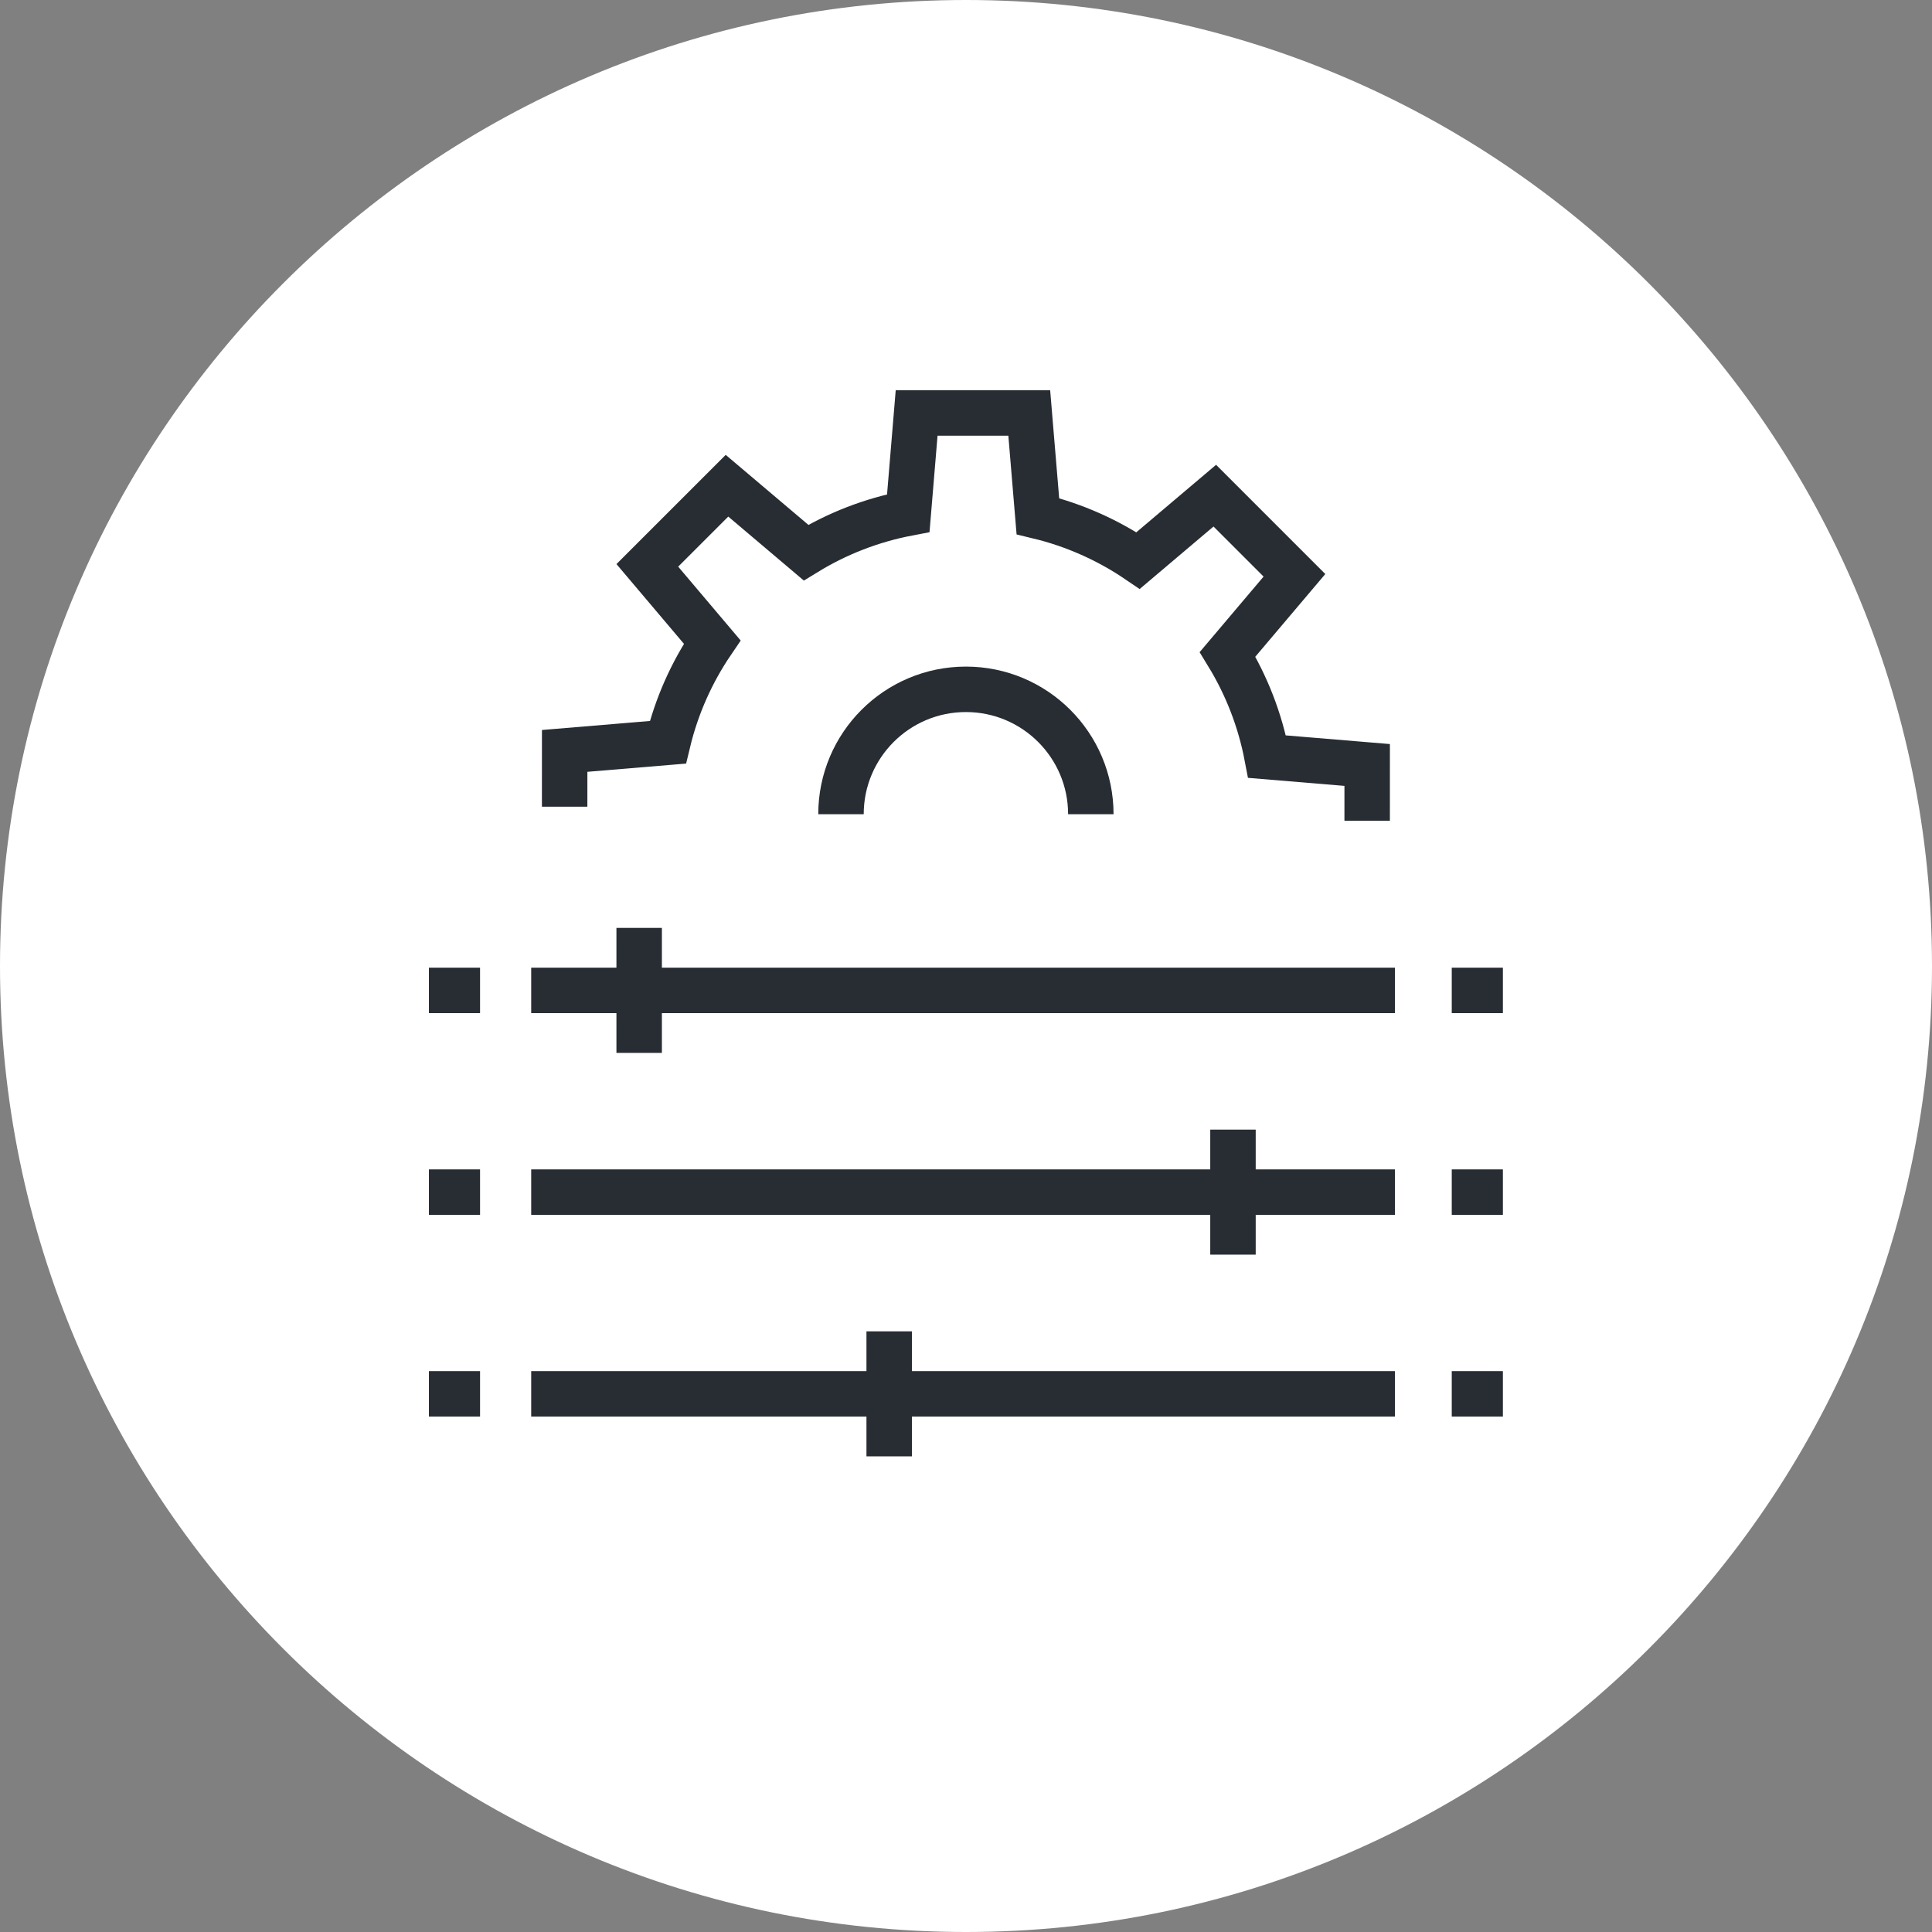 <?xml version="1.0" encoding="utf-8"?>
<!-- Generator: Adobe Illustrator 16.0.0, SVG Export Plug-In . SVG Version: 6.00 Build 0)  -->
<!DOCTYPE svg PUBLIC "-//W3C//DTD SVG 1.1//EN" "http://www.w3.org/Graphics/SVG/1.1/DTD/svg11.dtd">
<svg version="1.1" xmlns="http://www.w3.org/2000/svg" xmlns:xlink="http://www.w3.org/1999/xlink" x="0px" y="0px" width="170px"
	 height="170px" viewBox="0 0 170 170" enable-background="new 0 0 170 170" xml:space="preserve">
<rect x="0" y="0" width="170" height="170" fill="#808080" stroke="none"/>
<g id="Background">
</g>
<g id="Circle">
	<g>
		<path fill="#FFFFFF" d="M85,170c-46.869,0-85-38.131-85-85S38.131,0,85,0s85,38.13,85,85S131.869,170,85,170z"/>
	</g>
</g>
<g id="TEXT">
</g>
<g id="Icons">
	<g>
		<g>
			<path fill="none" stroke="#282D33" stroke-width="4" d="M120.299,72.221l0.001-4.91l-8.81-0.734
				c-0.617-3.242-1.811-6.28-3.475-9.001l5.885-6.954l-7.008-7.008l-6.746,5.709c-2.644-1.797-5.623-3.132-8.822-3.902l-0.758-9.081
				h-9.91l-0.734,8.81c-3.242,0.617-6.28,1.809-9,3.475l-6.953-5.885l-7.01,7.007l5.709,6.747c-1.797,2.643-3.133,5.621-3.902,8.822
				l-9.08,0.757l-0.002,4.91"/>
			<path fill="none" stroke="#282D33" stroke-width="4" d="M74,71.647c0-6.071,4.922-10.992,10.992-10.992
				s10.992,4.921,10.992,10.992"/>
		</g>
		<g>
			<line fill="none" stroke="#282D33" stroke-width="4" x1="46.741" y1="87.147" x2="122.742" y2="87.147"/>
			<line fill="none" stroke="#282D33" stroke-width="4" x1="42.241" y1="87.147" x2="37.741" y2="87.147"/>
			<line fill="none" stroke="#282D33" stroke-width="4" x1="132.242" y1="87.147" x2="127.742" y2="87.147"/>
			<line fill="none" stroke="#282D33" stroke-width="4" x1="56.241" y1="81.647" x2="56.241" y2="92.647"/>
			<line fill="none" stroke="#282D33" stroke-width="4" x1="46.741" y1="104.897" x2="122.742" y2="104.897"/>
			<line fill="none" stroke="#282D33" stroke-width="4" x1="42.241" y1="104.897" x2="37.741" y2="104.897"/>
			<line fill="none" stroke="#282D33" stroke-width="4" x1="132.242" y1="104.897" x2="127.742" y2="104.897"/>
			<line fill="none" stroke="#282D33" stroke-width="4" x1="108.492" y1="99.397" x2="108.492" y2="110.397"/>
			<line fill="none" stroke="#282D33" stroke-width="4" x1="46.741" y1="122.647" x2="122.742" y2="122.647"/>
			<line fill="none" stroke="#282D33" stroke-width="4" x1="42.241" y1="122.647" x2="37.741" y2="122.647"/>
			<line fill="none" stroke="#282D33" stroke-width="4" x1="132.242" y1="122.647" x2="127.742" y2="122.647"/>
			<line fill="none" stroke="#282D33" stroke-width="4" x1="78.241" y1="117.147" x2="78.241" y2="128.147"/>
		</g>
	</g>
</g>
</svg>
